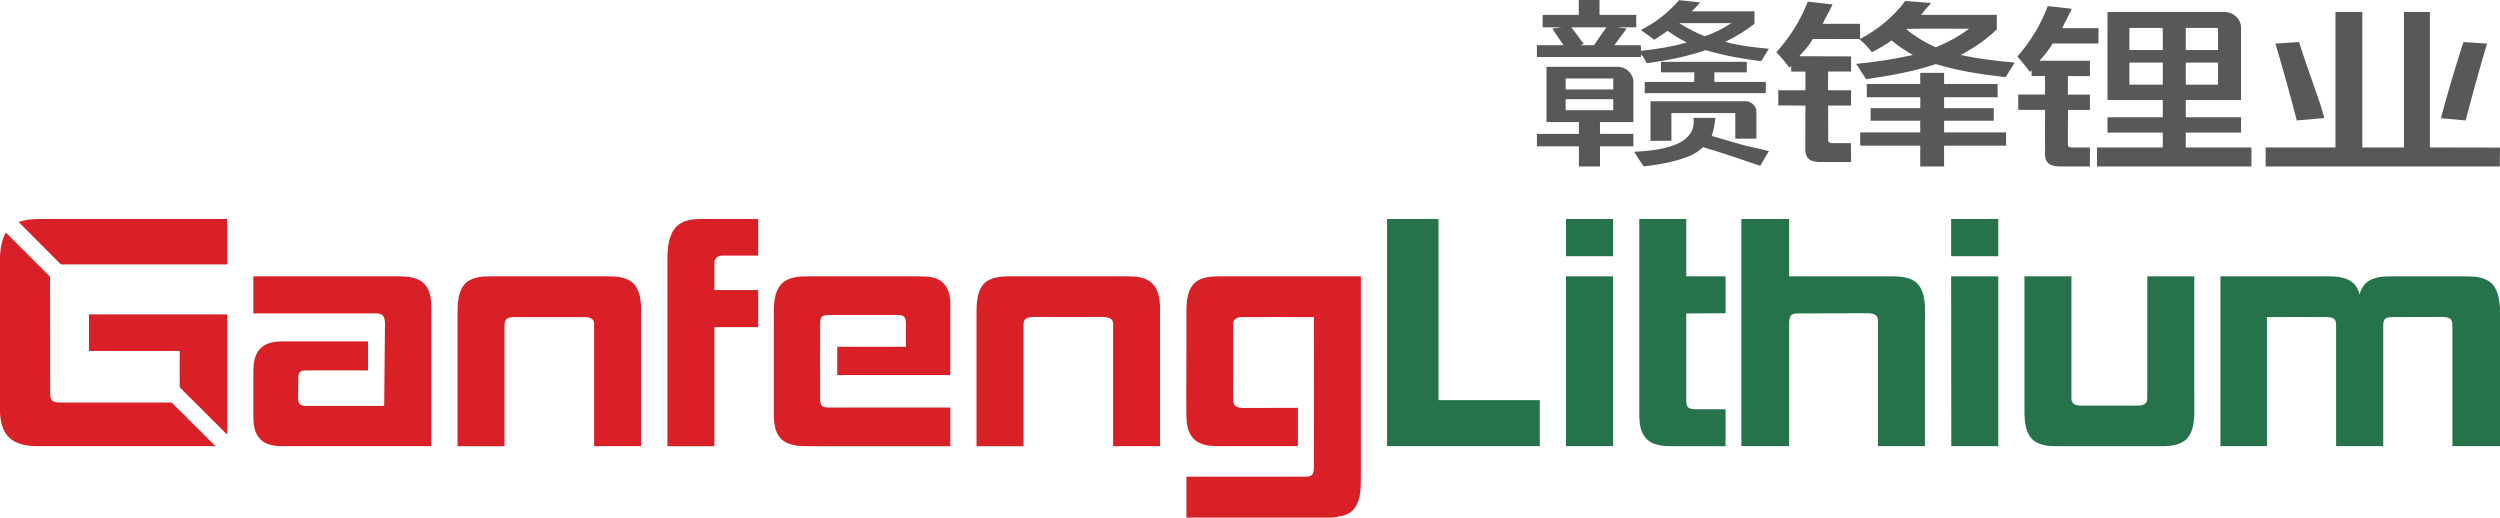 <?xml version="1.0" ?>
<svg xmlns="http://www.w3.org/2000/svg" viewBox="0 0 1565 324">
	<style>
		.s0 { fill: #57585a } 
		.s1 { fill: #da2027 } 
		.s2 { fill: #25724b } 
	</style>
	<g id="#57585aff">
		<path id="Layer" fill-rule="evenodd" class="s0" d="m988.3 0h13q0 4.6 0 9.3 11.5 0 23 0-0.1 3.9 0 7.8c-3.9 0-7.8 0-11.7 0 1.9 0.3 3.8 0.6 5.7 0.8-2.6 3.5-5.2 6.9-7.7 10.4q8.3 0 16.6 0 0 1.8 0 3.5c9.7-1 19.3-2.5 28.6-5.2-4.1-2.2-8.1-4.6-11.9-7.3q-4.1 2.9-8.3 5.6-4.2-3-8.4-6.1c9-4.6 17.3-10.9 23.9-18.7q6.6 0.7 13.2 1.4c-1.6 2-3.4 3.8-5.3 5.6q19.6 0 39.3 0c0 2.6 0 5.2 0 7.8-5.7 4.5-11.9 8.2-18.4 11.3 8.9 2.4 18.1 3.5 27.4 4.3q-2.4 3.9-4.8 7.8c-11.7-1.5-23.4-3.5-34.7-6.9-12 4.1-24.5 6.5-37 8.2-1-2-2-4-3.5-5.6-0.1 0.4-0.1 1.3-0.1 1.7q-32.5 0-65.1 0 0-3.7 0-7.4 8.4 0 16.7 0c-2.4-3.5-4.8-6.9-7.1-10.4 2-0.2 4-0.5 6.1-0.8-4 0-8.1 0-12.1 0q0-3.9 0-7.8 11.3 0 22.6 0 0-4.7 0-9.3zm62.9 14.5c5.1 3.2 10.4 6 16 8.2 5.9-2 11.5-4.8 16.6-8.2q-16.3 0-32.6 0zm-67.5 2.6c2.6 3.5 5.2 6.9 7.7 10.4q-1.1 0.4-2.2 0.8 4.3 0 8.7 0 3.7-5.7 7.8-11.2-11 0-22 0zm180.7 7.3c11-5.8 20.9-13.8 28.3-23.8 5.4 0.4 10.7 0.8 16.1 1.3-1 1.7-2.7 2.8-3.8 4.4q-1.2 1.6-2.4 3 23.7 0 47.4 0 0 4.5 0 9.1c-5.6 5.4-11.9 10-18.6 13.8-1.3 0.8-2.7 1.4-4 2.2 11.1 2.5 22.4 3.7 33.7 4.8-1.7 3.1-3.7 6-5.6 9.1-14.7-1.7-29.5-3.8-43.7-8.2-14.1 4.8-28.9 7.3-43.7 9.5-1-2.3-2.9-4.1-4-6.4-0.6-1.1-1.4-2.2-2.2-3.2 12-1.2 23.9-2.9 35.6-5.6-4.7-2.6-9.3-5.6-13.4-9.1-3.9 2.8-8.1 5.2-12.3 7.4-2.3-3.1-5-5.9-8-8.3-9.7 0-19.3 0.1-28.9 0-2.4 4-5.4 7.5-8.6 10.8q16.3 0 32.5 0.1 0 4.7 0 9.5-7.2 0-14.4 0c-0.1 3.9 0 7.8 0 11.7 4.8 0 9.6 0 14.4 0-0.1 3.2 0 6.4-0.1 9.6-4.7-0.1-9.5 0-14.3 0 0.1 7.3 0 14.7 0.1 22.1 0 1.1 1.3 1.4 2.2 1.4 4 0 8 0 12 0 0 3.9 0 7.9 0.1 11.8-6.7 0-13.4 0-20.1 0-2.5-0.1-5.2-0.5-6.9-2.4-1.4-1.6-1.7-3.9-1.7-5.9q0-13.5 0.1-27-8.5 0-17-0.1 0-4.7 0-9.5 8.5 0 17 0 0-5.8 0-11.7-4.5 0-8.9 0 0-1.7 0-3.4-0.7 0.4-1.3 0.8c-2.4-3.4-5.1-6.5-8-9.5 8.4-9.3 15.2-20 19.7-31.7q7.8 0.9 15.5 1.8c-1.9 4.1-4.3 8-6.2 12.1 7.8 0 15.6 0 23.4 0q0 4.7 0 9.5zm29-6.3c1.5 1.9 3.8 3.1 5.7 4.5 4 2.7 8.3 5.1 12.7 7 7.4-3 14.5-6.8 20.8-11.6-13 0-26.1-0.2-39.2 0.1zm88.5-14.3c5 0.5 10 1.1 15 1.7-1.8 4.1-4.1 8-5.9 12.1 7.5 0 15.1 0 22.7 0q-0.1 4.8-0.1 9.6-14.3 0-28.6 0c-2.3 3.9-5.2 7.5-8.3 10.8q15.8 0 31.6 0 0 4.8 0 9.6-6.9 0-13.8 0 0 5.8 0 11.6 6.9 0 13.8 0 0 4.8 0 9.6-6.9 0-13.7 0c-0.1 6.9-0.1 13.8-0.1 20.7 0 0.6 0 1.3 0.2 2 0.5 0.8 1.6 0.8 2.5 0.8q5.5 0 11.1 0c-0.1 4 0 7.9 0 11.9-6.3 0-12.6 0-18.8 0-2.6-0.1-5.6-0.3-7.5-2.3-1.6-1.6-1.9-3.9-1.8-6.1 0-9-0.1-18 0-27q-8.4 0-16.8 0 0-4.8 0-9.6 8.4 0 16.8 0 0-5.8 0-11.6c-2.8-0.1-5.6 0-8.4 0q0-1.8 0-3.5-0.6 0.5-1.2 0.9c-2.3-3.4-5-6.5-7.7-9.6 8.1-9.3 14.7-20 19-31.6zm37.4 3.7q35.2 0 70.5 0c2 0 4-0.1 6 0.5 3.9 1.2 7.1 5 7.1 9.2q0 22.7 0 45.4-17.3 0-34.6 0 0 5.4 0 10.8 17.3 0 34.6 0 0 4.8 0 9.6-17.3 0-34.6 0 0 4.6 0 9.3 20.5 0 41.1 0 0 6 0 11.9-48.3 0-96.7 0 0-5.9 0-11.9 20.6 0 41.2 0 0-4.7 0-9.3-17.3 0-34.6 0-0.1-4.8 0-9.6 17.3 0 34.6 0 0-5.4 0-10.8-17.3 0-34.6 0-0.1-27.5 0-55.1zm13.7 23.8q10.5 0 20.9 0 0-6.9 0-13.8-10.4 0-20.9 0 0 6.9 0 13.8zm35.3 0q10.1 0 20.2 0 0-6.9 0-13.8-10.1 0-20.2 0 0 6.9 0 13.8zm-35.3 7.9q0 6.9 0 13.8 10.5 0 20.9 0 0-6.9 0-13.8-10.4 0-20.9 0zm35.3 13.8q10.1 0 20.2 0 0-6.9 0-13.8-10.1 0-20.2 0 0 6.9 0 13.8zm93.7-45.5q8.4 0 16.8 0 0 42.4 0 84.8 13 0 26.1 0 0-42.4 0-84.8 8.1 0 16.2 0 0 42.4 0 84.8c14.6 0.1 29.3 0 43.9 0.1v0.1c-0.1 3.9-0.1 7.8-0.1 11.7q-73.3 0-146.6 0c0-4 0-7.9 0-11.9q21.9 0 43.7 0 0-42.4 0-84.8zm-37.6 19.8q7.4-0.5 14.8-1c3 9.6 6.4 19.2 9.8 28.8 2.2 6.2 4.4 12.4 6 18.8q-8.6 0.8-17.2 1.5c-4.2-16.1-8.6-32.1-13.4-48.1zm117.7-1q7.4 0.5 14.8 1c-4.8 16-9.2 32-13.4 48.1q-7.7-0.7-15.5-1.4c4.2-16.1 9.1-31.9 14.1-47.7zm-502.3 12.4q26.8 0 53.7 0 0 3.3 0 6.6-10.1 0-20.3 0 0 3 0 6 16.1 0 32.2 0 0 3.5 0 7-37.9 0-75.8 0 0-3.5 0-7 15.5 0 31 0 0-3 0-6-10.4 0-20.8 0-0.1-3.3 0-6.6zm-71.7 3.1q22.3 0 44.6 0c5 0 9.7 4.2 9.8 9.2 0 8.5 0 17 0 25.4q-10.5 0-20.9 0-0.1 3.7 0 7.4 10.4 0 20.9 0 0 3.9 0 7.8-10.5 0-20.9 0 0 6.3 0 12.6-6.6 0-13.2 0 0-6.3 0-12.6-13.2 0-26.3 0 0-3.9 0-7.8 13.1 0 26.3 0 0-3.7 0-7.4-10.2 0-20.3 0 0-17.3 0-34.6zm12 7.3q0 3.5 0 6.9 14.9 0 29.8 0 0-3.4 0-6.9-14.9 0-29.8 0zm0 13q0 3.5 0 6.9 14.9 0 29.8 0 0-3.4 0-6.9-14.9 0-29.8 0zm222-16.5q7.4 0 14.9 0 0 3.5 0 7 16.7 0 33.5 0 0 4.1 0 8.3-16.8 0-33.5 0 0 3.4 0 6.8 15.6 0 31.1 0 0 4 0 7.9c-10.4 0-20.7 0-31.1 0q0 3.6 0 7.3 19.4 0 38.8 0 0 4.1 0 8.3-19.4 0-38.8 0 0 6.5 0 13-7.5 0-14.9 0-0.1-6.5 0-13-18.9 0-37.6 0-0.1-4.2 0-8.3 18.7 0 37.6 0-0.1-3.7 0-7.3-15.6 0-31.1 0 0-3.9 0-7.9 15.5 0 31.1 0 0-3.4 0-6.8-16.8 0-33.5 0 0-4.2 0-8.3 16.7 0 33.5 0-0.1-3.5 0-7zm-168.9 17.8q29.7 0 59.4 0c3.4-0.1 6.8 2.7 6.9 6.2 0 5.8 0 11.5 0 17.2q-6.6 0-13.2 0 0-8 0-16-20 0-40 0 0 8.7 0 17.3-6.5 0.1-13.1 0.1 0-12.4 0-24.8zm26.9 10.4c4.5 0 9.1 0 13.7 0-0.3 3.8-1 7.7-2.3 11.3q8.1 2.4 16.2 4.7c6.4 2 13.1 3 19.6 4.8q-2.7 4.6-5.4 9.2c-11.9-4.1-23.8-8.1-35.8-11.7-4.2 4.3-10 6.4-15.7 8.1-7 2-14.2 3.1-21.4 4q-3.2-4.5-6-9.2c7.7-0.3 15.5-1.1 22.9-3.4 4.4-1.4 8.8-3.5 11.7-7.3 2.4-2.9 3-6.8 2.5-10.5z"/>
	</g>
	<g id="#da2027ff">
		<path id="Layer" class="s1" d="m425.8 140c3.7-2.3 8.1-2.9 12.3-2.9q18.2 0 36.5 0 0 11.4 0 22.9-11 0-22 0c-1.5 0-3 0.2-4.1 1.3-1.1 1.1-1.3 2.6-1.3 4.1q0 8.1 0 16.2 13.7 0 27.4 0 0 11.6 0 23.2-13.7 0-27.4 0 0 37.3 0 74.5-14.7 0-29.4 0 0-56.9 0-113.9c-0.1-6.1 0-12.4 2.2-18.1 1.1-3 3.1-5.6 5.8-7.3zm-267.2 33c30.8 0 61.7 0 92.5 0 5.2 0.2 11 0.8 14.7 4.9 3.6 4 4.2 9.8 4.2 15q0 43.2 0 86.4-46.9 0-93.9 0c-3.7 0-7.7-0.6-11-2.6-2.8-1.8-4.7-4.7-5.6-7.9-0.9-3.3-0.9-6.9-0.9-10.3q0-12 0-24c0-4.1 0-8.4 1.7-12.3 1.2-3 3.7-5.5 6.7-6.8 3.9-1.7 8.2-1.7 12.3-1.7q25.6 0 51.1 0 0 9.1 0 18.2c-13 0-25.9-0.1-38.9 0-1.3 0-2.8 0.1-3.8 1-1 1.2-1 2.9-1 4.3q0 5.9-0.1 11.8c0.1 1.3 0 2.9 1 3.9 1.1 1.1 2.8 1.2 4.4 1.2q24.2 0 48.5 0 0.2-26 0.5-52.1c-0.1-1.6-0.3-3.4-1.5-4.6-1.1-1.1-2.7-1.2-4.2-1.2q-38.3 0-76.7 0 0-11.6 0-23.2zm135.1 2.6c3.8-2.2 8.3-2.6 12.6-2.6q37.2 0 74.4 0c4.7 0 9.5 0.3 13.6 2.7 3.4 2 5.3 5.8 6.2 9.6 0.5 2.5 0.8 5.1 0.8 7.7q0 43.2 0 86.3-14.7 0-29.4 0 0-37.3 0-74.6c0-1.5 0.3-3.2-0.7-4.4-1.3-1.6-3.5-1.8-5.4-1.8q-21.9 0-43.8 0c-1.9 0-4.1 0.2-5.4 1.7-0.9 1.1-0.7 2.7-0.8 4q0 37.6 0 75.1-14.7 0-29.4 0 0-38.6 0-77.3c0.1-6.2-0.4-12.5 1.4-18.5 1-3.2 2.9-6.3 5.9-7.9zm198.1 0.1c4.1-2.4 9-2.7 13.6-2.7q31.6 0 63.2 0c3.8 0 7.6-0.1 11.3 0.1 3.9 0.3 8 1.3 10.7 4.2 3.2 3.3 4.3 8.1 4.3 12.5-0.1 15 0 30 0 45q-35.4 0-70.8 0 0-8.8 0-17.7 21.5 0 43 0 0-7.3 0-14.7c0-1.6-0.2-3.5-1.6-4.5-1.2-0.7-2.7-0.7-4.1-0.7q-21.5 0-42.9 0c-1.3 0.1-2.8 0.1-3.8 0.9-1.2 1.1-1.3 2.8-1.3 4.3-0.1 15.6 0 31.1 0 46.6 0 1.8-0.1 3.8 1.3 5.2 1.3 1 3.1 0.9 4.7 0.9q37.7 0 75.5 0 0 12.1 0 24.2-40 0-80 0c-4.5 0-9.1 0.1-13.6-0.1-4.6-0.3-9.7-1.4-12.9-5.1-3.4-3.9-3.9-9.3-4-14.3 0-19.1 0-38.2 0-57.4 0.1-6-0.5-12.1 1.2-17.9 1-3.5 2.9-7 6.2-8.8zm125.9 0.4c3.8-2.5 8.4-3 12.8-3.1q38 0 75.9 0c4.3 0 8.9 0.4 12.7 2.7 2.9 1.7 4.8 4.7 5.8 7.8 1 3.6 1.4 7.5 1.3 11.3q0 42.2 0 84.5-14.7 0-29.4 0 0-38 0-75.9c0.1-1.2-0.1-2.6-1-3.4-1.4-1.4-3.4-1.5-5.2-1.6q-21.3 0.1-42.5 0c-2.1 0.1-4.5-0.1-6.2 1.4-1 0.9-1.2 2.3-1.2 3.5q0 38 0 76-14.7 0-29.4 0 0-39.1 0-78.2c0.1-5-0.3-10 0.7-14.9 0.7-3.9 2.4-7.8 5.7-10.1zm129.1 2.1c2.8-3.4 7.3-4.6 11.5-5 4.5-0.4 9.1-0.1 13.6-0.2q40 0 80 0 0 61.9 0 123.9c-0.1 5.1 0.2 10.3-1.2 15.3-0.9 3.4-2.6 6.7-5.6 8.7-3.4 2.2-7.5 2.6-11.4 3.1h-91q0-12.8 0-25.6 36.9 0 73.9 0c1.6 0 3.5 0 4.8-1.2 1-1.4 1.1-3.2 1.1-4.8q0.1-47 0-93.9c-15.1 0-30.1-0.1-45.2 0-2.4-0.1-5.4 1.2-5.3 3.9-0.1 15.7-0.1 31.4-0.1 47.1 0.1 1.5 0.1 3.3 1.3 4.5 1.2 1.1 3 1.3 4.6 1.4q17.4-0.1 34.7-0.1 0 12 0 24-25.5 0-51 0c-4.6-0.1-9.7-0.7-13.4-3.8-3.6-3-5-7.8-5.3-12.4-0.3-5.4-0.1-10.9-0.2-16.4 0.1-18 0.1-36.1 0.1-54.2 0.2-5 0.9-10.3 4.1-14.3z"/>
		<path id="Layer" class="s1" d="m3.7 145.6c9.2 9.2 18.4 18.4 27.6 27.6 0.1 24.6 0 49.3 0.1 74 0.1 1.5 0.5 3.3 2 4.1 1.6 0.7 3.3 0.7 5 0.7q34.6 0 69.1 0 13.7 13.7 27.4 27.3-55.9 0-111.8 0c-6.1-0.1-12.7-1-17.3-5.3-4.2-4-5.5-10-5.8-15.5v-98.2c0.3-5 1.1-10.3 3.7-14.7zm8-6.6c4-1.5 8.4-1.9 12.7-1.9q58.9 0 117.8 0 0 14.2 0 28.4-52.1 0-104.1 0c-8.8-8.9-17.6-17.7-26.4-26.5zm44 57.8q43.2 0 86.5 0 0 37.6 0 75.3-10.5-10.5-21-21c-2.9-2.9-6-5.7-8.7-8.8-0.1-7.5 0-15.1 0-22.6-19 0-37.9 0-56.8 0 0-7.6 0-15.3 0-22.9z"/>
	</g>
	<g id="#25724bff">
		<path id="Layer" class="s2" d="m868.3 137.1q16.1 0 32.2 0 0 56.7 0 113.4 31.7 0 63.4 0 0 14.4 0 28.8-47.8 0-95.6 0 0-71.1 0-142.2zm112 0q14.7 0 29.5 0 0 11.6 0 23.3-14.8 0-29.5 0 0-11.7 0-23.3zm45.9 0q14.7 0 29.4 0 0 18 0 35.9 12.3 0 24.6 0 0 11.6 0 23.1-12.3 0.1-24.6 0.1 0 27.3 0 54.6c0.1 1.4-0.1 3.2 1.2 4.2 1.2 1.1 3 1.2 4.6 1.2q9.4 0 18.8 0 0 11.6 0 23.1-17.3 0-34.6 0c-3.8 0-7.7-0.4-11.2-2-2.7-1.2-4.8-3.4-6.1-6-1.9-3.8-2.1-8.2-2.1-12.4q0-60.9 0-121.8zm63.9 0q15 0 29.9 0 0 17.9 0 35.9 32.8 0 65.6 0c4.7 0.1 9.8 0.6 13.7 3.6 4.2 3.5 5.3 9.3 5.7 14.6 0.1 4.8 0 9.6 0 14.4q0 36.9 0 73.7-14.7 0-29.4 0 0-39.1 0-78.2c0.1-1.3-0.2-2.8-1.2-3.6-1.5-1.3-3.6-1.4-5.5-1.4q-20.5 0.1-41.1 0.1c-2.1 0-4.4-0.3-6.2 0.9-1.4 1.2-1.5 3.2-1.6 4.9q0 38.7 0 77.3-14.9 0-29.9 0 0-71.1 0-142.2zm131.3 0q14.8 0 29.5 0 0 11.6 0 23.3-14.7 0-29.5 0 0-11.7 0-23.3zm-241.1 142.2q0-53.1 0-106.3 14.7 0 29.5 0 0 53.2 0 106.3-14.8 0-29.5 0zm241.1-106.3q14.8 0 29.5 0 0 53.2 0 106.3c-9.8 0-19.6 0-29.4 0-0.1-35.4 0-70.9-0.1-106.3zm45.9 0q14.7 0 29.4 0c0 25.5 0 51 0 76.4-0.1 1.4 0.6 2.9 1.8 3.6 1.9 1.1 4.2 0.9 6.3 0.9q16.7 0 33.5 0c1.8 0 4-0.3 5.2-1.9 0.8-1.2 0.7-2.6 0.7-3.9q0-37.6 0-75.1 14.7 0 29.4 0 0 37.8 0 75.5c-0.1 4.5 0.2 9.1-0.1 13.6-0.5 4.6-1.4 9.5-4.8 12.8-3.5 3.4-8.6 4.2-13.3 4.4-22.9 0.1-45.7 0-68.6 0-4.3 0-8.9-0.5-12.7-2.8-3.4-2.1-5.2-6-6-9.8-1.1-4.9-0.7-10-0.8-15q0-39.4 0-78.7zm122.7 0q34.4 0 68.8 0c4.5 0.1 9.1 0.6 12.9 3.1 2.9 1.9 4.6 5 5.4 8.3 0.8-3.3 2.6-6.5 5.5-8.4 3.9-2.5 8.7-3 13.3-3q21.4 0 42.9 0c4.5 0.1 9.1-0.3 13.5 0.7 3.4 0.8 6.9 2.4 8.9 5.4 2.8 3.9 3.3 8.8 3.8 13.4v86.8q-14.9 0-29.8 0 0-37.7 0-75.5c0-1.6-0.2-3.4-1.5-4.4-1.4-0.9-3.2-0.9-4.8-1q-15.6 0.1-31.2 0.1c-1.5 0-3.1 0.1-4.4 0.9-1.3 1.1-1.4 2.9-1.4 4.4q0 37.8 0 75.5-14.8 0-29.5 0 0-37.1 0-74.1c-0.1-1.6 0.2-3.3-0.6-4.8-1.1-1.6-3.3-1.9-5.2-1.9q-18.7-0.1-37.5 0 0 40.4 0 80.8-14.5 0-29.1 0 0-53.1 0-106.3z"/>
	</g>
</svg>
